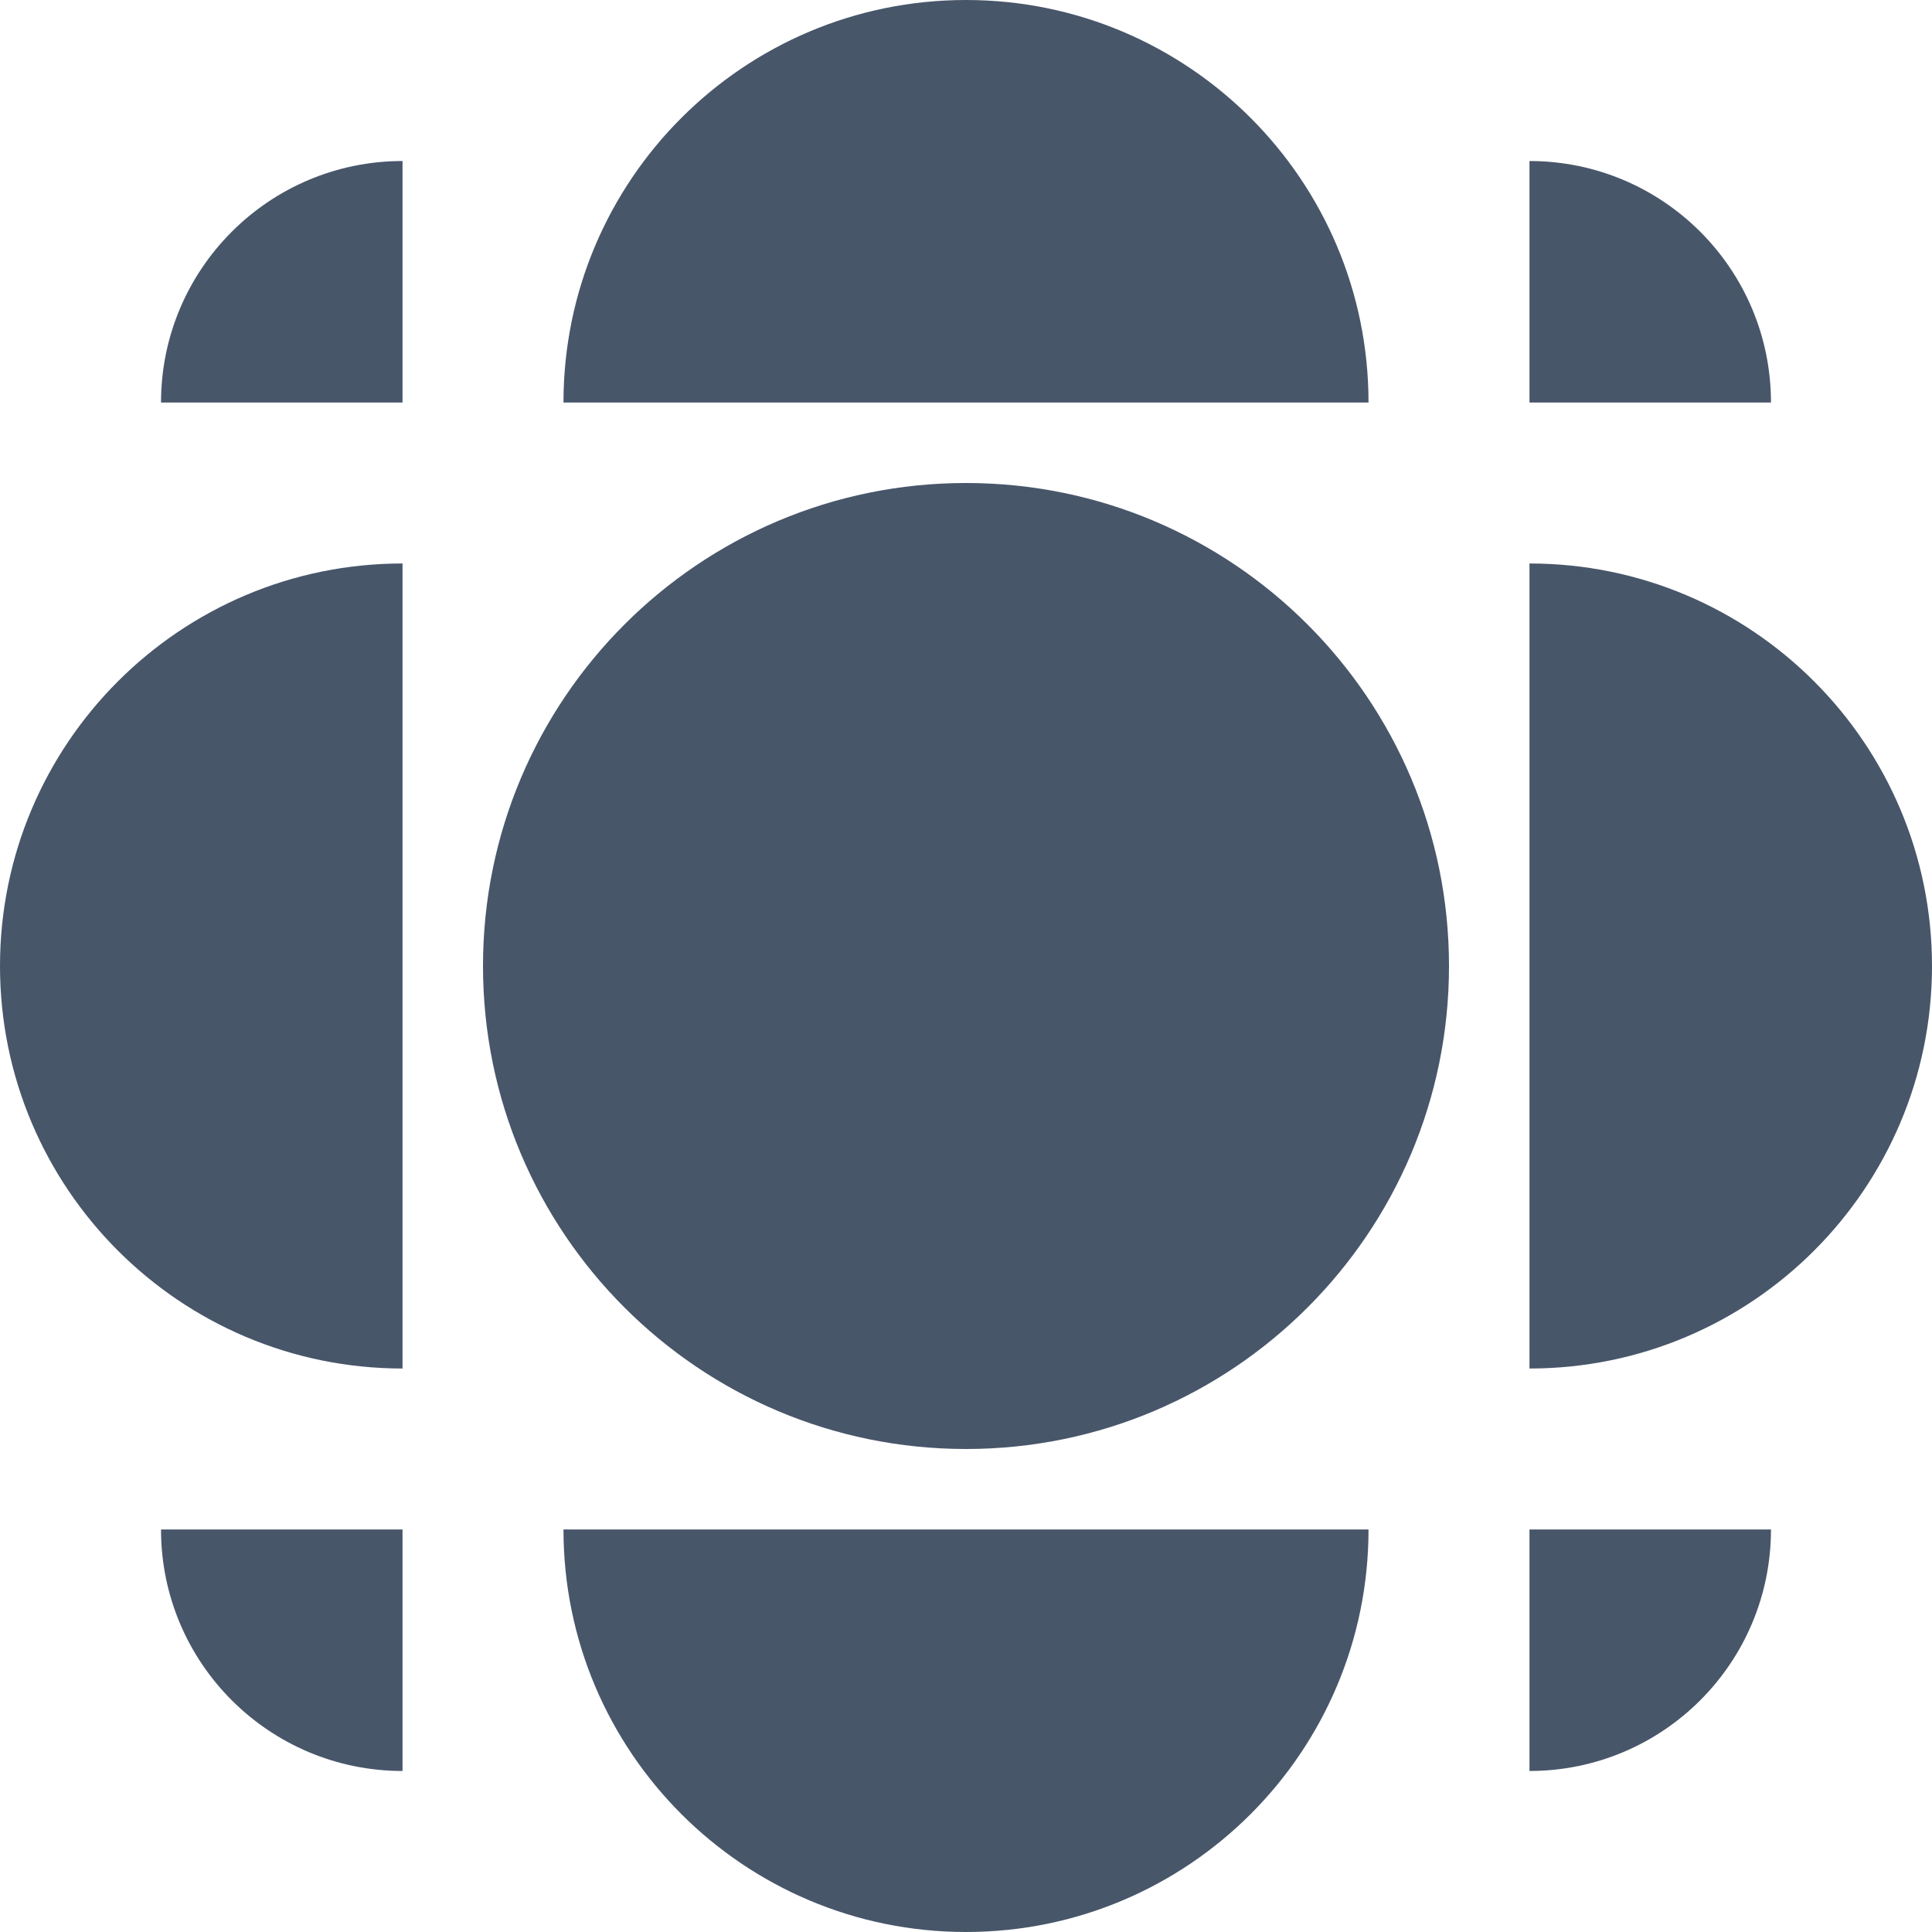 <svg width="32" height="32" viewBox="0 0 32 32" fill="none" xmlns="http://www.w3.org/2000/svg">
<path d="M16 0C19.682 0 22.667 2.985 22.667 6.667L9.333 6.667C9.333 2.985 12.318 0 16 0Z" fill="#48566A"/>
<path d="M8 16C8 11.582 11.582 8 16 8C20.418 8 24 11.582 24 16C24 20.418 20.418 24 16 24C11.582 24 8 20.418 8 16Z" fill="#48566A"/>
<path d="M6.667 9.333C2.985 9.333 0 12.318 0 16C0 19.682 2.985 22.667 6.667 22.667V9.333Z" fill="#48566A"/>
<path d="M32 16C32 19.682 29.015 22.667 25.333 22.667V9.333C29.015 9.333 32 12.318 32 16Z" fill="#48566A"/>
<path d="M9.333 25.333C9.333 29.015 12.318 32 16 32C19.682 32 22.667 29.015 22.667 25.333H9.333Z" fill="#48566A"/>
<path d="M25.333 2.667C27.543 2.667 29.333 4.458 29.333 6.667H25.333V2.667Z" fill="#48566A"/>
<path d="M25.333 29.333C27.543 29.333 29.333 27.543 29.333 25.333H25.333V29.333Z" fill="#48566A"/>
<path d="M2.667 6.667C2.667 4.458 4.458 2.667 6.667 2.667V6.667H2.667Z" fill="#48566A"/>
<path d="M2.667 25.333C2.667 27.543 4.458 29.333 6.667 29.333V25.333H2.667Z" fill="#48566A"/>
</svg>
